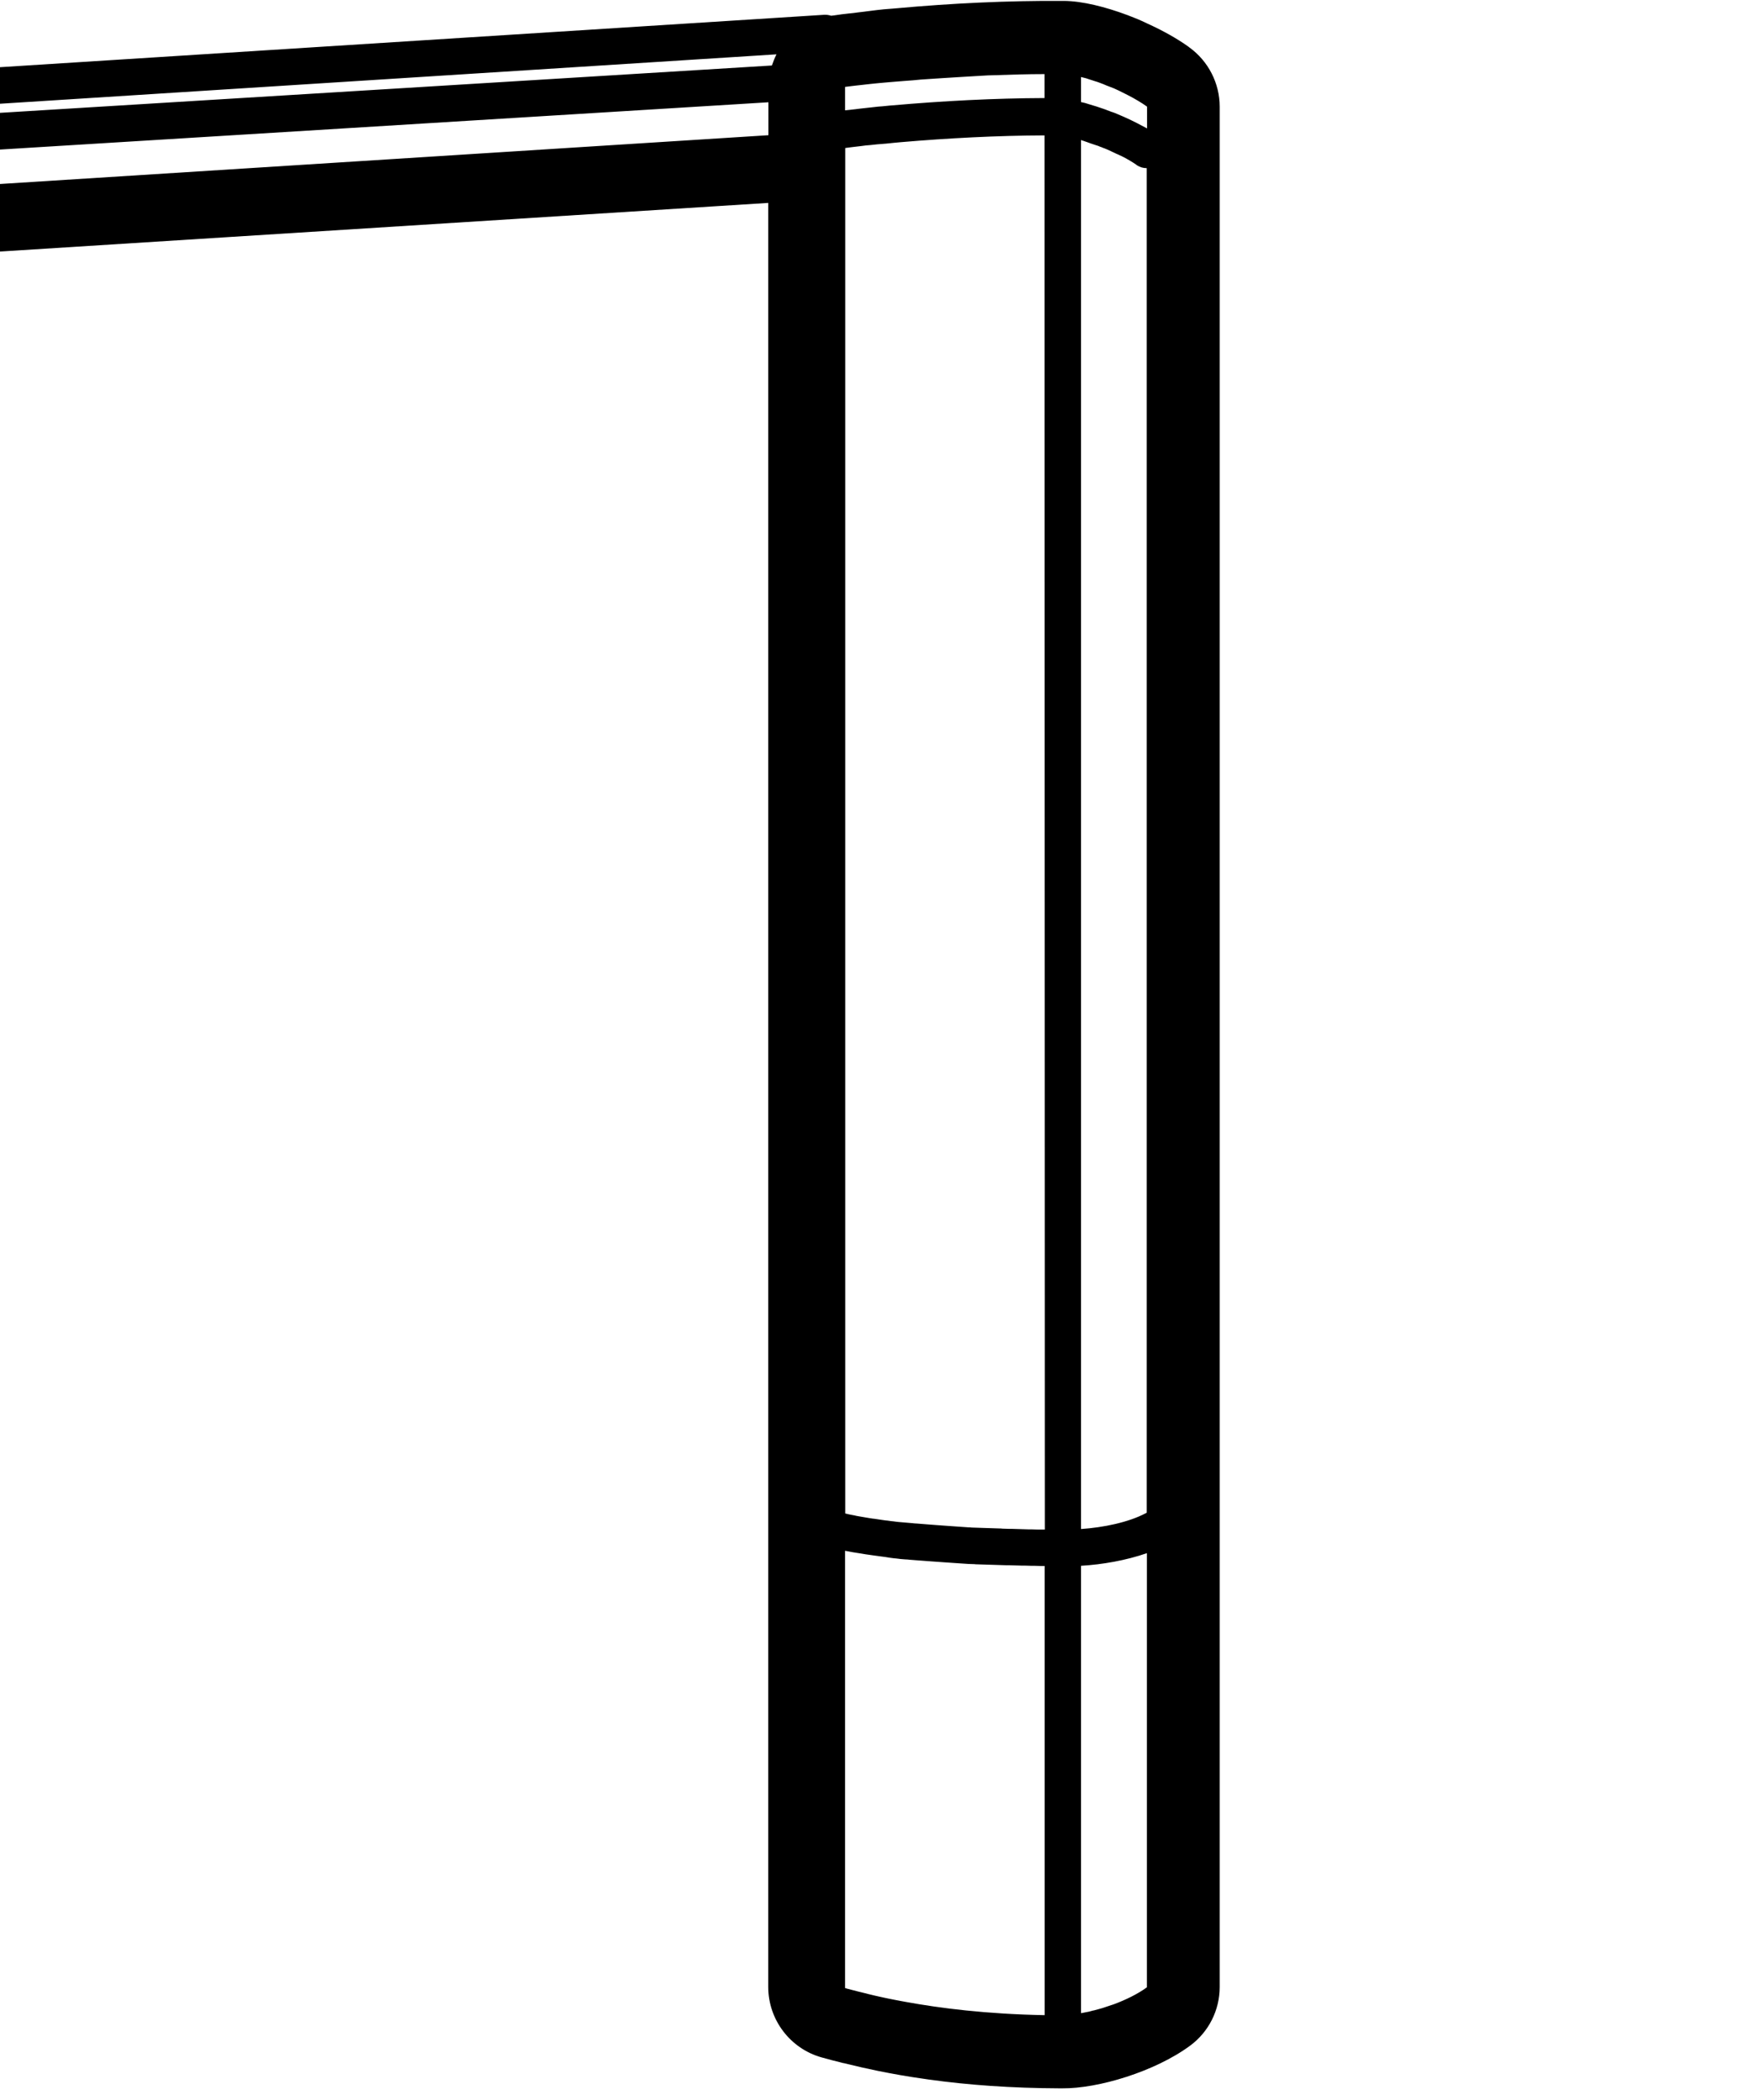 <?xml version="1.0" encoding="utf-8"?>
<!-- Generator: Adobe Illustrator 25.2.1, SVG Export Plug-In . SVG Version: 6.00 Build 0)  -->
<svg version="1.1" id="Laag_1" xmlns="http://www.w3.org/2000/svg" xmlns:xlink="http://www.w3.org/1999/xlink" x="0px" y="0px"
	 viewBox="0 0 960 1147.8" style="enable-background:new 0 0 960 1147.8;" xml:space="preserve">
<path d="M490.5,4.5c29.6-2.7,60.4-4.2,91-4l0.3,0c9.9,0.1,22.4,3.2,34.7,7.8l1.5,0.6c0.3,0.1,0.5,0.2,0.8,0.3l1.5,0.6
	c1.3,0.5,2.5,1,3.8,1.6l1.5,0.7l1.5,0.7c8.4,3.8,16.3,8.2,22.6,12.7l0.5,0.4c10.4,7.5,16.6,19.6,16.6,32.4V1086
	c0,12.7-6,24.6-16.2,32.1c-19.1,14.1-50.2,23.5-69.9,23.3l-1.4,0c-26.3-0.1-49.9-1.8-71.5-4.8l-2.7-0.4c-8.7-1.2-17-2.7-25-4.3
	c-6.3-1.3-12.1-2.6-18.1-4.1c-0.3-0.1-0.7-0.2-1-0.2l-1.9-0.5l-2-0.5l-2-0.5l-5.9-1.6c-17.2-4.8-29.2-20.6-29.2-38.5l0-975.1
	l-442.4,28c-5.5,0.3-10.3-3.8-10.6-9.3c-0.3-4,1.9-7.6,5.2-9.4c-2.4-1.7-4-4.4-4.2-7.6c-0.3-5.4,3.7-10.1,9.1-10.6l0.3,0l442.7-28.1
	v-18L-20.4,83c-5.5,0.3-10.3-3.9-10.6-9.4c-0.3-5.4,3.7-10.1,9.1-10.6l0.3,0L422,35.8c0.7-2.1,1.5-4.1,2.5-6.1L-20.4,58
	c-5.5,0.4-10.3-3.8-10.6-9.3c-0.3-5.4,3.7-10.1,9.1-10.6l0.3,0l472-30c1.4-0.1,2.7,0.1,4,0.5l1.7-0.2l4.2-0.6l3.5-0.4l2.9-0.3
	l2.2-0.3l3.4-0.4l2.3-0.3l2.4-0.3l2.4-0.3l3.7-0.4l2.5-0.2l2.5-0.2L490.5,4.5z M462,847.6l0,239l1.4,0.4l3.1,0.8l2.7,0.7l2.9,0.7
	l2.3,0.6l2.5,0.6l1.7,0.4l1.8,0.4c0.3,0.1,0.6,0.1,0.9,0.2l1.8,0.4l1.9,0.4c0.6,0.1,1.3,0.3,2,0.4l2,0.4l2.1,0.4
	c0.7,0.1,1.4,0.3,2.1,0.4l2.2,0.4c18.7,3.4,43.7,6.6,75.7,7.2l0-245.5l-0.4,0c-0.6,0-1.2,0-1.8,0l-3.5-0.1c-0.6,0-1.2,0-1.7,0
	l-3.4-0.1c-0.6,0-1.1,0-1.7,0l-3.4-0.1l-3.3-0.1c-0.6,0-1.1,0-1.7,0l-3.3-0.1l-3.2-0.1l-3.2-0.1l-3.2-0.1l-3.1-0.1
	c-0.5,0-1,0-1.5-0.1l-3.1-0.1l-3-0.2c-0.5,0-1-0.1-1.5-0.1l-3-0.2l-2.9-0.2l-2.9-0.2c-0.5,0-0.9-0.1-1.4-0.1l-2.8-0.2
	c-0.9-0.1-1.9-0.1-2.8-0.2l-2.7-0.2c-0.4,0-0.9-0.1-1.3-0.1l-2.7-0.2l-2.6-0.2l-2.6-0.2c-0.8-0.1-1.7-0.2-2.5-0.2l-2.5-0.2l-2.4-0.3
	c-0.4,0-0.8-0.1-1.2-0.1l-2.3-0.3L484,851l-2.3-0.3l-2.2-0.3l-2.2-0.3l-2.1-0.3l-2.1-0.3c-1-0.2-2-0.3-3-0.5l-1.9-0.3l-1.9-0.3
	C465,848.1,463.4,847.9,462,847.6L462,847.6z M591,855.8l0,244.5l0.7-0.1l1-0.2l1-0.2c0.2,0,0.4-0.1,0.5-0.1l1.1-0.2
	c0.4-0.1,0.7-0.2,1.1-0.3l1.1-0.3c0.2,0,0.4-0.1,0.6-0.1l1.1-0.3l1.1-0.3l1.1-0.3c0.6-0.2,1.2-0.3,1.7-0.5l1.2-0.4
	c0.4-0.1,0.8-0.3,1.2-0.4l1.2-0.4l1.2-0.4l1.2-0.4c6.4-2.4,12.8-5.5,17.9-9.2l0-237.3C615.8,852.8,602.8,855.1,591,855.8L591,855.8z
	 M492.6,77.7l-4.3,0.4l-3.9,0.4l-2.5,0.2l-2.5,0.2l-3.7,0.4l-2.4,0.2l-2.3,0.3l-3.4,0.4l-3.3,0.4l-2.2,0.3l0,746.3
	c0.7,0.2,1.4,0.3,2.1,0.5l1.5,0.3l1.6,0.3c0.3,0.1,0.5,0.1,0.8,0.2l1.7,0.3c1.1,0.2,2.3,0.4,3.5,0.6l1.8,0.3l1.9,0.3
	c0.3,0,0.6,0.1,1,0.1l2,0.3l2,0.3l2.1,0.3c0.3,0,0.7,0.1,1.1,0.1l2.1,0.3c0.4,0,0.7,0.1,1.1,0.1l2.2,0.3l2.3,0.2
	c0.4,0,0.8,0.1,1.2,0.1l2.3,0.2l2.4,0.2c0.8,0.1,1.6,0.2,2.4,0.2l2.5,0.2l2.5,0.2l2.6,0.2l2.6,0.2l2.7,0.2l2.7,0.2l2.8,0.2l2.8,0.2
	c0.5,0,0.9,0.1,1.4,0.1l2.9,0.2l2.9,0.2c0.5,0,1,0,1.5,0.1l3,0.1l3,0.1l3.1,0.1l3.1,0.1l3.1,0.1c0.5,0,1.1,0,1.6,0.1l3.2,0.1
	c0.5,0,1.1,0,1.6,0l3.3,0.1c1.1,0,2.2,0.1,3.3,0.1l3.3,0.1c0.6,0,1.1,0,1.7,0l3.4,0.1l3.4,0l0,0L571,74
	C545,74.1,518.4,75.5,492.6,77.7L492.6,77.7z M591,76.4l0,759.3c12.2-0.8,26.1-3.7,35.3-8.6c0.2-0.1,0.4-0.2,0.6-0.3l0-734.9
	c-1.9,0-3.7-0.5-5.4-1.6l-0.2-0.2c-2-1.4-4.5-2.9-7.2-4.3l-1-0.5l-1.1-0.5c-0.4-0.2-0.7-0.4-1.1-0.5l-1.1-0.5
	c-0.2-0.1-0.4-0.2-0.6-0.3l-1.1-0.5c-0.2-0.1-0.4-0.2-0.6-0.3l-1.1-0.5l-1.1-0.5l-1.2-0.5c-0.2-0.1-0.4-0.2-0.6-0.2l-1.2-0.5
	c-0.2-0.1-0.4-0.2-0.6-0.2l-1.2-0.5c-0.2-0.1-0.4-0.2-0.6-0.2l-1.2-0.4l-1.2-0.4l-1.2-0.4l-1.1-0.4l-1.1-0.4
	c-0.2-0.1-0.4-0.1-0.6-0.2l-1.1-0.4l-1.1-0.3L591,76.4z M591,42.1l0,13.7c0.3,0.1,0.6,0.1,0.9,0.2l1.3,0.3l1.3,0.4l1.3,0.4
	c2.4,0.7,5,1.5,7.5,2.4l1.4,0.5c0.2,0.1,0.5,0.2,0.7,0.3l1.4,0.5c0.5,0.2,0.9,0.4,1.4,0.5l1.4,0.5l1.4,0.6c0.5,0.2,0.9,0.4,1.4,0.6
	l1.4,0.6c0.2,0.1,0.5,0.2,0.7,0.3l1.3,0.6c4,1.8,7.8,3.8,11.3,5.7l0-11.9c-2.9-2.1-6.6-4.3-10.7-6.4l-1.2-0.6
	c-0.6-0.3-1.2-0.6-1.8-0.9l-1.2-0.6c-0.2-0.1-0.4-0.2-0.6-0.3l-1.3-0.6c-0.4-0.2-0.8-0.4-1.3-0.6l-1.3-0.5l-1.3-0.5l-1.3-0.5
	c-0.6-0.3-1.3-0.5-1.9-0.8l-1.3-0.5c-0.6-0.2-1.3-0.5-1.9-0.7l-1.3-0.4c-1.3-0.4-2.5-0.8-3.7-1.2l-1.2-0.4
	C592.7,42.5,591.8,42.3,591,42.1L591,42.1z M571,40.5c-9.4,0-18.5,0.3-27.3,0.6l-3.5,0.1l-3.5,0.2c-0.6,0-1.2,0.1-1.7,0.1l-3.4,0.2
	c-0.6,0-1.1,0.1-1.7,0.1l-3.3,0.2l-3.3,0.2c-1.1,0.1-2.2,0.1-3.2,0.2l-3.2,0.2c-0.5,0-1,0.1-1.6,0.1l-3.1,0.2l-3,0.2l-3,0.2
	l-2.9,0.2l-4.2,0.4l-2.7,0.2l-2.6,0.2l-2.5,0.2l-2.5,0.2l-2.4,0.2l-2.3,0.2l-3.3,0.3l-2.1,0.2l-2.9,0.3l-2.7,0.3l-1.7,0.2l-3.7,0.4
	l-2.5,0.3l-2.4,0.3l-0.8,0.1v12.8l2.1-0.2l3.5-0.4l2.4-0.3l3.6-0.4l3.7-0.4l2.6-0.3l2.6-0.2l4-0.4c0.4,0,0.9-0.1,1.3-0.1
	c27.4-2.4,55.5-3.9,83.2-4L571,40.5z"/>
</svg>
